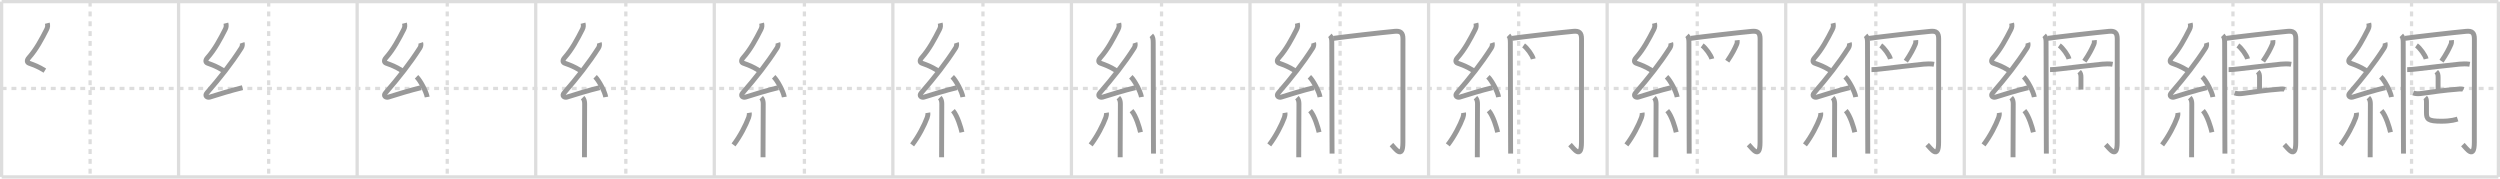<svg width="1526px" height="109px" viewBox="0 0 1526 109" xmlns="http://www.w3.org/2000/svg" xmlns:xlink="http://www.w3.org/1999/xlink" xml:space="preserve" version="1.1" baseProfile="full">
<line x1="1" y1="1" x2="1525" y2="1" style="stroke:#ddd;stroke-width:2"></line>
<line x1="1" y1="1" x2="1" y2="108" style="stroke:#ddd;stroke-width:2"></line>
<line x1="1" y1="108" x2="1525" y2="108" style="stroke:#ddd;stroke-width:2"></line>
<line x1="1525" y1="1" x2="1525" y2="108" style="stroke:#ddd;stroke-width:2"></line>
<line x1="109" y1="1" x2="109" y2="108" style="stroke:#ddd;stroke-width:2"></line>
<line x1="218" y1="1" x2="218" y2="108" style="stroke:#ddd;stroke-width:2"></line>
<line x1="327" y1="1" x2="327" y2="108" style="stroke:#ddd;stroke-width:2"></line>
<line x1="436" y1="1" x2="436" y2="108" style="stroke:#ddd;stroke-width:2"></line>
<line x1="545" y1="1" x2="545" y2="108" style="stroke:#ddd;stroke-width:2"></line>
<line x1="654" y1="1" x2="654" y2="108" style="stroke:#ddd;stroke-width:2"></line>
<line x1="763" y1="1" x2="763" y2="108" style="stroke:#ddd;stroke-width:2"></line>
<line x1="872" y1="1" x2="872" y2="108" style="stroke:#ddd;stroke-width:2"></line>
<line x1="981" y1="1" x2="981" y2="108" style="stroke:#ddd;stroke-width:2"></line>
<line x1="1090" y1="1" x2="1090" y2="108" style="stroke:#ddd;stroke-width:2"></line>
<line x1="1199" y1="1" x2="1199" y2="108" style="stroke:#ddd;stroke-width:2"></line>
<line x1="1308" y1="1" x2="1308" y2="108" style="stroke:#ddd;stroke-width:2"></line>
<line x1="1417" y1="1" x2="1417" y2="108" style="stroke:#ddd;stroke-width:2"></line>
<line x1="1" y1="54" x2="1525" y2="54" style="stroke:#ddd;stroke-width:2;stroke-dasharray:3 3"></line>
<line x1="55" y1="1" x2="55" y2="108" style="stroke:#ddd;stroke-width:2;stroke-dasharray:3 3"></line>
<line x1="164" y1="1" x2="164" y2="108" style="stroke:#ddd;stroke-width:2;stroke-dasharray:3 3"></line>
<line x1="273" y1="1" x2="273" y2="108" style="stroke:#ddd;stroke-width:2;stroke-dasharray:3 3"></line>
<line x1="382" y1="1" x2="382" y2="108" style="stroke:#ddd;stroke-width:2;stroke-dasharray:3 3"></line>
<line x1="491" y1="1" x2="491" y2="108" style="stroke:#ddd;stroke-width:2;stroke-dasharray:3 3"></line>
<line x1="600" y1="1" x2="600" y2="108" style="stroke:#ddd;stroke-width:2;stroke-dasharray:3 3"></line>
<line x1="709" y1="1" x2="709" y2="108" style="stroke:#ddd;stroke-width:2;stroke-dasharray:3 3"></line>
<line x1="818" y1="1" x2="818" y2="108" style="stroke:#ddd;stroke-width:2;stroke-dasharray:3 3"></line>
<line x1="927" y1="1" x2="927" y2="108" style="stroke:#ddd;stroke-width:2;stroke-dasharray:3 3"></line>
<line x1="1036" y1="1" x2="1036" y2="108" style="stroke:#ddd;stroke-width:2;stroke-dasharray:3 3"></line>
<line x1="1145" y1="1" x2="1145" y2="108" style="stroke:#ddd;stroke-width:2;stroke-dasharray:3 3"></line>
<line x1="1254" y1="1" x2="1254" y2="108" style="stroke:#ddd;stroke-width:2;stroke-dasharray:3 3"></line>
<line x1="1363" y1="1" x2="1363" y2="108" style="stroke:#ddd;stroke-width:2;stroke-dasharray:3 3"></line>
<line x1="1472" y1="1" x2="1472" y2="108" style="stroke:#ddd;stroke-width:2;stroke-dasharray:3 3"></line>
<path d="M28.88,14.17c0.34,1.34,0.29,2.41-0.42,3.8c-3.08,6.03-6.24,12.07-10.8,17.22c-1.41,1.59-1.24,2.89,0,3.35c3.6,1.34,5.47,1.95,9.72,4.56" style="fill:none;stroke:#999;stroke-width:3"></path>

<path d="M137.88,14.17c0.34,1.34,0.29,2.41-0.42,3.8c-3.08,6.03-6.24,12.07-10.8,17.22c-1.41,1.59-1.24,2.89,0,3.35c3.6,1.34,5.47,1.95,9.72,4.56" style="fill:none;stroke:#999;stroke-width:3"></path>
<path d="M147.8,26.18c0.32,0.95,0.07,2.2-0.5,3.09c-6.11,9.54-12.68,17.86-20.98,27.44c-1.73,1.99,0.46,2.98,1.65,2.59c5-1.61,13.62-4.24,20.04-5.78" style="fill:none;stroke:#999;stroke-width:3"></path>

<path d="M246.88,14.17c0.34,1.34,0.29,2.41-0.42,3.8c-3.08,6.03-6.24,12.07-10.8,17.22c-1.41,1.59-1.24,2.89,0,3.35c3.6,1.34,5.47,1.95,9.72,4.56" style="fill:none;stroke:#999;stroke-width:3"></path>
<path d="M256.8,26.18c0.32,0.95,0.07,2.2-0.5,3.09c-6.11,9.54-12.68,17.86-20.98,27.44c-1.73,1.99,0.46,2.98,1.65,2.59c5-1.61,13.62-4.24,20.04-5.78" style="fill:none;stroke:#999;stroke-width:3"></path>
<path d="M254.25,46.88c2.29,2.18,5.92,8.96,6.5,12.35" style="fill:none;stroke:#999;stroke-width:3"></path>

<path d="M355.88,14.17c0.34,1.34,0.29,2.41-0.42,3.8c-3.08,6.03-6.24,12.07-10.8,17.22c-1.41,1.59-1.24,2.89,0,3.35c3.6,1.34,5.47,1.95,9.72,4.56" style="fill:none;stroke:#999;stroke-width:3"></path>
<path d="M365.8,26.18c0.32,0.95,0.07,2.2-0.5,3.09c-6.11,9.54-12.68,17.86-20.98,27.44c-1.73,1.99,0.46,2.98,1.65,2.59c5-1.61,13.62-4.24,20.04-5.78" style="fill:none;stroke:#999;stroke-width:3"></path>
<path d="M363.25,46.88c2.29,2.18,5.92,8.96,6.5,12.35" style="fill:none;stroke:#999;stroke-width:3"></path>
<path d="M355.64,59.62c1,1,1.23,2.38,1.23,3.84c0,7.49-0.1,17.54-0.1,25.54c0,3.13-0.02,5.87-0.02,7" style="fill:none;stroke:#999;stroke-width:3"></path>

<path d="M464.88,14.17c0.34,1.34,0.29,2.41-0.42,3.8c-3.08,6.03-6.24,12.07-10.8,17.22c-1.41,1.59-1.24,2.89,0,3.35c3.6,1.34,5.47,1.95,9.72,4.56" style="fill:none;stroke:#999;stroke-width:3"></path>
<path d="M474.8,26.18c0.32,0.95,0.07,2.2-0.5,3.09c-6.11,9.54-12.68,17.86-20.98,27.44c-1.73,1.99,0.46,2.98,1.65,2.59c5-1.61,13.62-4.24,20.04-5.78" style="fill:none;stroke:#999;stroke-width:3"></path>
<path d="M472.25,46.88c2.29,2.18,5.92,8.96,6.5,12.35" style="fill:none;stroke:#999;stroke-width:3"></path>
<path d="M464.64,59.62c1,1,1.23,2.38,1.23,3.84c0,7.49-0.1,17.54-0.1,25.54c0,3.13-0.02,5.87-0.02,7" style="fill:none;stroke:#999;stroke-width:3"></path>
<path d="M457.35,68.85c0.16,0.94-0.15,2.28-0.41,2.97c-1.7,4.56-5.2,11.44-9.2,16.62" style="fill:none;stroke:#999;stroke-width:3"></path>

<path d="M573.88,14.17c0.34,1.34,0.29,2.41-0.42,3.8c-3.08,6.03-6.24,12.07-10.8,17.22c-1.41,1.59-1.24,2.89,0,3.35c3.6,1.34,5.47,1.95,9.72,4.56" style="fill:none;stroke:#999;stroke-width:3"></path>
<path d="M583.8,26.18c0.32,0.95,0.07,2.2-0.5,3.09c-6.11,9.54-12.68,17.86-20.98,27.44c-1.73,1.99,0.46,2.98,1.65,2.59c5-1.61,13.62-4.24,20.04-5.78" style="fill:none;stroke:#999;stroke-width:3"></path>
<path d="M581.25,46.88c2.29,2.18,5.92,8.96,6.5,12.35" style="fill:none;stroke:#999;stroke-width:3"></path>
<path d="M573.64,59.62c1,1,1.23,2.38,1.23,3.84c0,7.49-0.1,17.54-0.1,25.54c0,3.13-0.02,5.87-0.02,7" style="fill:none;stroke:#999;stroke-width:3"></path>
<path d="M566.35,68.85c0.16,0.94-0.15,2.28-0.41,2.97c-1.7,4.56-5.2,11.44-9.2,16.62" style="fill:none;stroke:#999;stroke-width:3"></path>
<path d="M581.68,67.54c2.75,3.12,4.85,10.36,5.49,13.19" style="fill:none;stroke:#999;stroke-width:3"></path>

<path d="M682.88,14.17c0.34,1.34,0.29,2.41-0.42,3.8c-3.08,6.03-6.24,12.07-10.8,17.22c-1.41,1.59-1.24,2.89,0,3.35c3.6,1.34,5.47,1.95,9.72,4.56" style="fill:none;stroke:#999;stroke-width:3"></path>
<path d="M692.8,26.18c0.32,0.95,0.07,2.2-0.5,3.09c-6.11,9.54-12.68,17.86-20.98,27.44c-1.73,1.99,0.46,2.98,1.65,2.59c5-1.61,13.62-4.24,20.04-5.78" style="fill:none;stroke:#999;stroke-width:3"></path>
<path d="M690.25,46.88c2.29,2.18,5.92,8.96,6.5,12.35" style="fill:none;stroke:#999;stroke-width:3"></path>
<path d="M682.64,59.62c1,1,1.23,2.38,1.23,3.84c0,7.49-0.1,17.54-0.1,25.54c0,3.13-0.02,5.87-0.02,7" style="fill:none;stroke:#999;stroke-width:3"></path>
<path d="M675.35,68.85c0.16,0.94-0.15,2.28-0.41,2.97c-1.7,4.56-5.2,11.44-9.2,16.62" style="fill:none;stroke:#999;stroke-width:3"></path>
<path d="M690.68,67.54c2.75,3.12,4.85,10.36,5.49,13.19" style="fill:none;stroke:#999;stroke-width:3"></path>
<path d="M702.76,21.59c1.01,1.01,1.16,2.54,1.16,4.64c0,1.65,0.05,40.07,0.13,58.27c0.02,5.01,0.04,8.49,0.04,9.25" style="fill:none;stroke:#999;stroke-width:3"></path>

<path d="M791.88,14.17c0.34,1.34,0.29,2.41-0.42,3.8c-3.08,6.03-6.24,12.07-10.8,17.22c-1.41,1.59-1.24,2.89,0,3.35c3.6,1.34,5.47,1.95,9.72,4.56" style="fill:none;stroke:#999;stroke-width:3"></path>
<path d="M801.8,26.18c0.32,0.95,0.07,2.2-0.5,3.09c-6.11,9.54-12.68,17.86-20.98,27.44c-1.73,1.99,0.46,2.98,1.65,2.59c5-1.61,13.62-4.24,20.04-5.78" style="fill:none;stroke:#999;stroke-width:3"></path>
<path d="M799.25,46.88c2.29,2.18,5.92,8.96,6.5,12.35" style="fill:none;stroke:#999;stroke-width:3"></path>
<path d="M791.64,59.62c1,1,1.23,2.38,1.23,3.84c0,7.49-0.1,17.54-0.1,25.54c0,3.13-0.02,5.87-0.02,7" style="fill:none;stroke:#999;stroke-width:3"></path>
<path d="M784.35,68.85c0.16,0.94-0.15,2.28-0.41,2.97c-1.7,4.56-5.2,11.44-9.2,16.62" style="fill:none;stroke:#999;stroke-width:3"></path>
<path d="M799.68,67.54c2.75,3.12,4.85,10.36,5.49,13.19" style="fill:none;stroke:#999;stroke-width:3"></path>
<path d="M811.76,21.59c1.01,1.01,1.16,2.54,1.16,4.64c0,1.65,0.05,40.07,0.13,58.27c0.02,5.01,0.04,8.49,0.04,9.25" style="fill:none;stroke:#999;stroke-width:3"></path>
<path d="M813.91,23.42c5.39-0.81,30.08-3.63,37.46-4.3c3.51-0.32,4.99,0.78,4.99,4.59c-0.02,9.83-0.03,58.13-0.03,63.16c0,10.87-4.7,3.75-7,1.4" style="fill:none;stroke:#999;stroke-width:3"></path>

<path d="M900.88,14.17c0.34,1.34,0.29,2.41-0.42,3.8c-3.08,6.03-6.24,12.07-10.8,17.22c-1.41,1.59-1.24,2.89,0,3.35c3.6,1.34,5.47,1.95,9.72,4.56" style="fill:none;stroke:#999;stroke-width:3"></path>
<path d="M910.8,26.18c0.32,0.95,0.07,2.2-0.5,3.09c-6.11,9.54-12.68,17.86-20.98,27.44c-1.73,1.99,0.46,2.98,1.65,2.59c5-1.61,13.62-4.24,20.04-5.78" style="fill:none;stroke:#999;stroke-width:3"></path>
<path d="M908.25,46.88c2.29,2.18,5.92,8.96,6.5,12.35" style="fill:none;stroke:#999;stroke-width:3"></path>
<path d="M900.64,59.62c1,1,1.23,2.38,1.23,3.84c0,7.49-0.1,17.54-0.1,25.54c0,3.13-0.02,5.87-0.02,7" style="fill:none;stroke:#999;stroke-width:3"></path>
<path d="M893.35,68.85c0.16,0.94-0.15,2.28-0.41,2.97c-1.7,4.56-5.2,11.44-9.2,16.62" style="fill:none;stroke:#999;stroke-width:3"></path>
<path d="M908.68,67.54c2.75,3.12,4.85,10.36,5.49,13.19" style="fill:none;stroke:#999;stroke-width:3"></path>
<path d="M920.76,21.59c1.01,1.01,1.16,2.54,1.16,4.64c0,1.65,0.05,40.07,0.13,58.27c0.02,5.01,0.04,8.49,0.04,9.25" style="fill:none;stroke:#999;stroke-width:3"></path>
<path d="M922.91,23.42c5.39-0.81,30.08-3.63,37.46-4.3c3.51-0.32,4.99,0.78,4.99,4.59c-0.02,9.83-0.03,58.13-0.03,63.16c0,10.87-4.7,3.75-7,1.4" style="fill:none;stroke:#999;stroke-width:3"></path>
<path d="M930.0,27.75c2.08,1.45,5.38,5.96,5.91,8.21" style="fill:none;stroke:#999;stroke-width:3"></path>

<path d="M1009.88,14.17c0.34,1.34,0.29,2.41-0.42,3.8c-3.08,6.03-6.24,12.07-10.8,17.22c-1.41,1.59-1.24,2.89,0,3.35c3.6,1.34,5.47,1.95,9.72,4.56" style="fill:none;stroke:#999;stroke-width:3"></path>
<path d="M1019.8,26.18c0.32,0.95,0.07,2.2-0.5,3.09c-6.11,9.54-12.68,17.86-20.98,27.44c-1.73,1.99,0.46,2.98,1.65,2.59c5-1.61,13.62-4.24,20.04-5.78" style="fill:none;stroke:#999;stroke-width:3"></path>
<path d="M1017.25,46.88c2.29,2.18,5.92,8.96,6.5,12.35" style="fill:none;stroke:#999;stroke-width:3"></path>
<path d="M1009.64,59.62c1,1,1.23,2.38,1.23,3.84c0,7.49-0.1,17.54-0.1,25.54c0,3.13-0.02,5.87-0.02,7" style="fill:none;stroke:#999;stroke-width:3"></path>
<path d="M1002.35,68.85c0.16,0.94-0.15,2.28-0.41,2.97c-1.7,4.56-5.2,11.44-9.2,16.62" style="fill:none;stroke:#999;stroke-width:3"></path>
<path d="M1017.68,67.54c2.75,3.12,4.85,10.36,5.49,13.19" style="fill:none;stroke:#999;stroke-width:3"></path>
<path d="M1029.76,21.59c1.01,1.01,1.16,2.54,1.16,4.64c0,1.65,0.05,40.07,0.13,58.27c0.02,5.01,0.04,8.49,0.04,9.25" style="fill:none;stroke:#999;stroke-width:3"></path>
<path d="M1031.91,23.42c5.39-0.81,30.08-3.63,37.46-4.3c3.51-0.32,4.99,0.78,4.99,4.59c-0.02,9.83-0.03,58.13-0.03,63.16c0,10.87-4.7,3.75-7,1.4" style="fill:none;stroke:#999;stroke-width:3"></path>
<path d="M1039.0,27.75c2.08,1.45,5.38,5.96,5.91,8.21" style="fill:none;stroke:#999;stroke-width:3"></path>
<path d="M1060.38,24.55c0.08,0.77,0.02,1.77-0.29,2.47c-1.35,3.1-2.67,5.7-5.78,10.34" style="fill:none;stroke:#999;stroke-width:3"></path>

<path d="M1118.88,14.17c0.34,1.34,0.29,2.41-0.42,3.8c-3.08,6.03-6.24,12.07-10.8,17.22c-1.41,1.59-1.24,2.89,0,3.35c3.6,1.34,5.47,1.95,9.72,4.56" style="fill:none;stroke:#999;stroke-width:3"></path>
<path d="M1128.8,26.18c0.32,0.95,0.07,2.2-0.5,3.09c-6.11,9.54-12.68,17.86-20.98,27.44c-1.73,1.99,0.46,2.98,1.65,2.59c5-1.61,13.62-4.24,20.04-5.78" style="fill:none;stroke:#999;stroke-width:3"></path>
<path d="M1126.25,46.88c2.29,2.18,5.92,8.96,6.5,12.35" style="fill:none;stroke:#999;stroke-width:3"></path>
<path d="M1118.64,59.62c1,1,1.23,2.38,1.23,3.84c0,7.49-0.1,17.54-0.1,25.54c0,3.13-0.02,5.87-0.02,7" style="fill:none;stroke:#999;stroke-width:3"></path>
<path d="M1111.35,68.85c0.16,0.94-0.15,2.28-0.41,2.97c-1.7,4.56-5.2,11.44-9.2,16.62" style="fill:none;stroke:#999;stroke-width:3"></path>
<path d="M1126.68,67.54c2.75,3.12,4.85,10.36,5.49,13.19" style="fill:none;stroke:#999;stroke-width:3"></path>
<path d="M1138.76,21.59c1.01,1.01,1.16,2.54,1.16,4.64c0,1.65,0.05,40.07,0.13,58.27c0.02,5.01,0.04,8.49,0.04,9.25" style="fill:none;stroke:#999;stroke-width:3"></path>
<path d="M1140.91,23.42c5.39-0.81,30.08-3.63,37.46-4.3c3.51-0.32,4.99,0.78,4.99,4.59c-0.02,9.83-0.03,58.13-0.03,63.16c0,10.87-4.7,3.75-7,1.4" style="fill:none;stroke:#999;stroke-width:3"></path>
<path d="M1148.0,27.75c2.08,1.45,5.38,5.96,5.91,8.21" style="fill:none;stroke:#999;stroke-width:3"></path>
<path d="M1169.38,24.55c0.08,0.77,0.02,1.77-0.29,2.47c-1.35,3.1-2.67,5.7-5.78,10.34" style="fill:none;stroke:#999;stroke-width:3"></path>
<path d="M1142.35,42.51c2.27-0.01,4.11-0.24,6.03-0.45c6.86-0.75,18.7-2.25,25.87-2.91c1.84-0.17,4.38-0.27,6.29,0.08" style="fill:none;stroke:#999;stroke-width:3"></path>

<path d="M1227.88,14.17c0.34,1.34,0.29,2.41-0.42,3.8c-3.08,6.03-6.24,12.07-10.8,17.22c-1.41,1.59-1.24,2.89,0,3.35c3.6,1.34,5.47,1.95,9.72,4.56" style="fill:none;stroke:#999;stroke-width:3"></path>
<path d="M1237.8,26.18c0.32,0.95,0.07,2.2-0.5,3.09c-6.11,9.54-12.68,17.86-20.98,27.44c-1.73,1.99,0.46,2.98,1.65,2.59c5-1.61,13.62-4.24,20.04-5.78" style="fill:none;stroke:#999;stroke-width:3"></path>
<path d="M1235.25,46.88c2.29,2.18,5.92,8.96,6.5,12.35" style="fill:none;stroke:#999;stroke-width:3"></path>
<path d="M1227.64,59.62c1,1,1.23,2.38,1.23,3.84c0,7.49-0.1,17.54-0.1,25.54c0,3.13-0.02,5.87-0.02,7" style="fill:none;stroke:#999;stroke-width:3"></path>
<path d="M1220.35,68.85c0.16,0.94-0.15,2.28-0.41,2.97c-1.7,4.56-5.2,11.44-9.2,16.62" style="fill:none;stroke:#999;stroke-width:3"></path>
<path d="M1235.68,67.54c2.75,3.12,4.85,10.36,5.49,13.19" style="fill:none;stroke:#999;stroke-width:3"></path>
<path d="M1247.76,21.59c1.01,1.01,1.16,2.54,1.16,4.64c0,1.65,0.05,40.07,0.13,58.27c0.02,5.01,0.04,8.49,0.04,9.25" style="fill:none;stroke:#999;stroke-width:3"></path>
<path d="M1249.91,23.42c5.39-0.81,30.08-3.63,37.46-4.3c3.51-0.32,4.99,0.78,4.99,4.59c-0.02,9.83-0.03,58.13-0.03,63.16c0,10.87-4.7,3.75-7,1.4" style="fill:none;stroke:#999;stroke-width:3"></path>
<path d="M1257.0,27.75c2.08,1.45,5.38,5.96,5.91,8.21" style="fill:none;stroke:#999;stroke-width:3"></path>
<path d="M1278.38,24.55c0.08,0.77,0.02,1.77-0.29,2.47c-1.35,3.1-2.67,5.7-5.78,10.34" style="fill:none;stroke:#999;stroke-width:3"></path>
<path d="M1251.35,42.51c2.27-0.01,4.11-0.24,6.03-0.45c6.86-0.75,18.7-2.25,25.87-2.91c1.84-0.17,4.38-0.27,6.29,0.08" style="fill:none;stroke:#999;stroke-width:3"></path>
<path d="M1269.12,43.76c0.87,0.87,1.1,1.87,1.1,3.39c0,2.81-0.01,4.98-0.01,7.55" style="fill:none;stroke:#999;stroke-width:3"></path>

<path d="M1336.88,14.17c0.34,1.34,0.29,2.41-0.42,3.8c-3.08,6.03-6.24,12.07-10.8,17.22c-1.41,1.59-1.24,2.89,0,3.35c3.6,1.34,5.47,1.95,9.72,4.56" style="fill:none;stroke:#999;stroke-width:3"></path>
<path d="M1346.8,26.18c0.32,0.95,0.07,2.2-0.5,3.09c-6.11,9.54-12.68,17.86-20.98,27.44c-1.73,1.99,0.46,2.98,1.65,2.59c5-1.61,13.62-4.24,20.04-5.78" style="fill:none;stroke:#999;stroke-width:3"></path>
<path d="M1344.25,46.88c2.29,2.18,5.92,8.96,6.5,12.35" style="fill:none;stroke:#999;stroke-width:3"></path>
<path d="M1336.64,59.62c1,1,1.23,2.38,1.23,3.84c0,7.49-0.1,17.54-0.1,25.54c0,3.13-0.02,5.87-0.02,7" style="fill:none;stroke:#999;stroke-width:3"></path>
<path d="M1329.35,68.85c0.16,0.94-0.15,2.28-0.41,2.97c-1.7,4.56-5.2,11.44-9.2,16.62" style="fill:none;stroke:#999;stroke-width:3"></path>
<path d="M1344.68,67.54c2.75,3.12,4.85,10.36,5.49,13.19" style="fill:none;stroke:#999;stroke-width:3"></path>
<path d="M1356.76,21.59c1.01,1.01,1.16,2.54,1.16,4.64c0,1.65,0.05,40.07,0.13,58.27c0.02,5.01,0.04,8.49,0.04,9.25" style="fill:none;stroke:#999;stroke-width:3"></path>
<path d="M1358.91,23.42c5.39-0.81,30.08-3.63,37.46-4.3c3.51-0.32,4.99,0.78,4.99,4.59c-0.02,9.83-0.03,58.13-0.03,63.16c0,10.87-4.7,3.75-7,1.4" style="fill:none;stroke:#999;stroke-width:3"></path>
<path d="M1366.0,27.75c2.08,1.45,5.38,5.96,5.91,8.21" style="fill:none;stroke:#999;stroke-width:3"></path>
<path d="M1387.38,24.55c0.08,0.77,0.02,1.77-0.29,2.47c-1.35,3.1-2.67,5.7-5.78,10.34" style="fill:none;stroke:#999;stroke-width:3"></path>
<path d="M1360.35,42.51c2.27-0.01,4.11-0.24,6.03-0.45c6.86-0.75,18.7-2.25,25.87-2.91c1.84-0.17,4.38-0.27,6.29,0.08" style="fill:none;stroke:#999;stroke-width:3"></path>
<path d="M1378.12,43.76c0.87,0.87,1.1,1.87,1.1,3.39c0,2.81-0.01,4.98-0.01,7.55" style="fill:none;stroke:#999;stroke-width:3"></path>
<path d="M1364.02,56.75c1.85,0.63,3.56,0.5,5.45,0.23c5.5-0.79,14.69-2.03,20.65-2.45c1.21-0.09,3.31-0.51,4.5,0.09" style="fill:none;stroke:#999;stroke-width:3"></path>

<path d="M1445.88,14.17c0.34,1.34,0.29,2.41-0.42,3.8c-3.08,6.03-6.24,12.07-10.8,17.22c-1.41,1.59-1.24,2.89,0,3.35c3.6,1.34,5.47,1.95,9.72,4.56" style="fill:none;stroke:#999;stroke-width:3"></path>
<path d="M1455.8,26.18c0.32,0.95,0.07,2.2-0.5,3.09c-6.11,9.54-12.68,17.86-20.98,27.44c-1.73,1.99,0.46,2.98,1.65,2.59c5-1.61,13.62-4.24,20.04-5.78" style="fill:none;stroke:#999;stroke-width:3"></path>
<path d="M1453.25,46.88c2.29,2.18,5.92,8.96,6.5,12.35" style="fill:none;stroke:#999;stroke-width:3"></path>
<path d="M1445.64,59.62c1,1,1.23,2.38,1.23,3.84c0,7.49-0.1,17.54-0.1,25.54c0,3.13-0.02,5.87-0.02,7" style="fill:none;stroke:#999;stroke-width:3"></path>
<path d="M1438.35,68.85c0.16,0.94-0.15,2.28-0.41,2.97c-1.7,4.56-5.2,11.44-9.2,16.62" style="fill:none;stroke:#999;stroke-width:3"></path>
<path d="M1453.68,67.54c2.75,3.12,4.85,10.36,5.49,13.19" style="fill:none;stroke:#999;stroke-width:3"></path>
<path d="M1465.76,21.59c1.01,1.01,1.16,2.54,1.16,4.64c0,1.65,0.05,40.07,0.13,58.27c0.02,5.01,0.04,8.49,0.04,9.25" style="fill:none;stroke:#999;stroke-width:3"></path>
<path d="M1467.91,23.42c5.39-0.81,30.08-3.63,37.46-4.3c3.51-0.32,4.99,0.78,4.99,4.59c-0.02,9.83-0.03,58.13-0.03,63.16c0,10.87-4.7,3.75-7,1.4" style="fill:none;stroke:#999;stroke-width:3"></path>
<path d="M1475.0,27.75c2.08,1.45,5.38,5.96,5.91,8.21" style="fill:none;stroke:#999;stroke-width:3"></path>
<path d="M1496.38,24.55c0.08,0.77,0.02,1.77-0.29,2.47c-1.35,3.1-2.67,5.7-5.78,10.34" style="fill:none;stroke:#999;stroke-width:3"></path>
<path d="M1469.35,42.51c2.27-0.01,4.11-0.24,6.03-0.45c6.86-0.75,18.7-2.25,25.87-2.91c1.84-0.17,4.38-0.27,6.29,0.08" style="fill:none;stroke:#999;stroke-width:3"></path>
<path d="M1487.12,43.76c0.87,0.87,1.1,1.87,1.1,3.39c0,2.81-0.01,4.98-0.01,7.55" style="fill:none;stroke:#999;stroke-width:3"></path>
<path d="M1473.02,56.75c1.85,0.63,3.56,0.5,5.45,0.23c5.5-0.79,14.69-2.03,20.65-2.45c1.21-0.09,3.31-0.51,4.5,0.09" style="fill:none;stroke:#999;stroke-width:3"></path>
<path d="M1480.36,59.51c0.63,0.63,0.75,1.62,0.75,2.78c0,1.84,0,5.09,0,6.46c0,4,0.89,5.24,9.14,5.24c6,0,9.06-1.07,9.87-1.34" style="fill:none;stroke:#999;stroke-width:3"></path>

</svg>